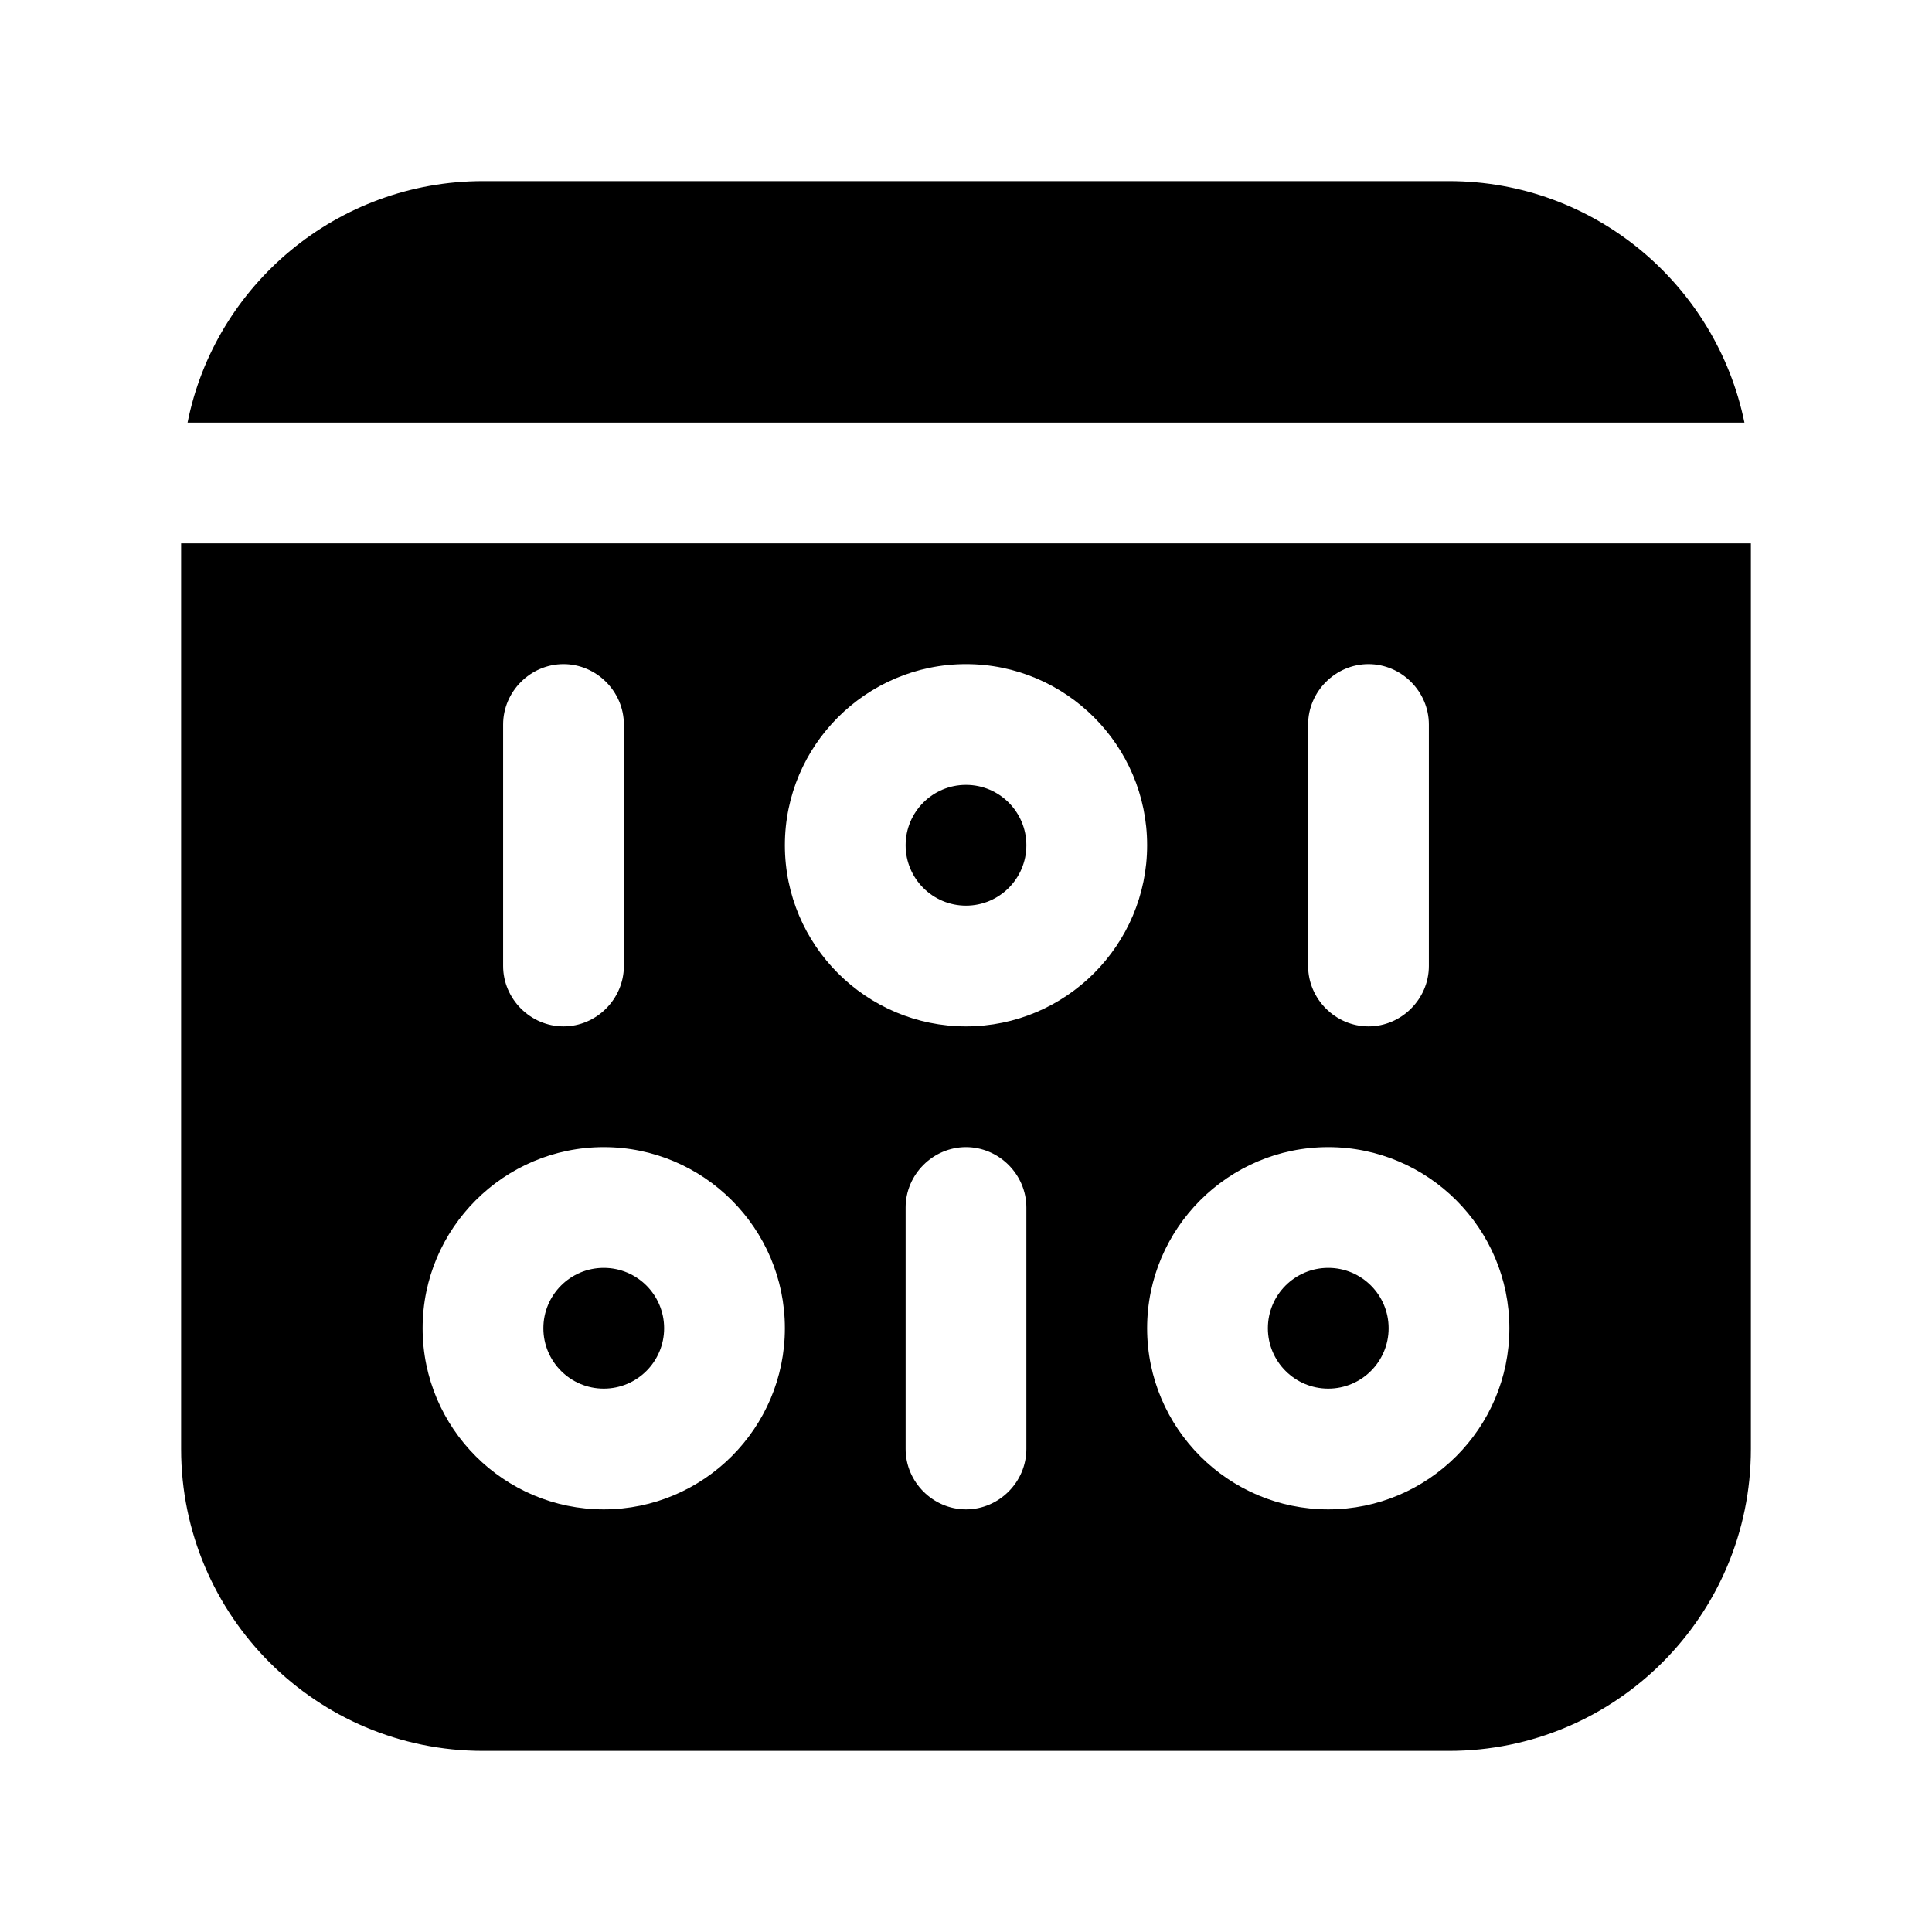 <?xml version="1.0" encoding="UTF-8"?><svg xmlns="http://www.w3.org/2000/svg" viewBox="0 0 24 24"><g id="a"/><g id="b"/><g id="c"/><g id="d"/><g id="e"/><g id="f"/><g id="g"/><g id="h"><g><path d="M18,2.25H6c-1.81,0-3.33,1.29-3.67,3H21.67c-.35-1.71-1.86-3-3.67-3Z"/><circle cx="7.5" cy="16.5" r=".75"/><circle cx="12" cy="10.5" r=".75"/><path d="M2.25,6.75v11.25c0,2.07,1.68,3.75,3.75,3.75h12c2.07,0,3.75-1.68,3.75-3.75V6.75H2.25Zm14,2.25c0-.41,.34-.75,.75-.75s.75,.34,.75,.75v3c0,.41-.34,.75-.75,.75s-.75-.34-.75-.75v-3Zm-10,0c0-.41,.34-.75,.75-.75s.75,.34,.75,.75v3c0,.41-.34,.75-.75,.75s-.75-.34-.75-.75v-3Zm1.25,9.75c-1.24,0-2.25-1.01-2.25-2.25s1.01-2.25,2.25-2.25,2.25,1.01,2.25,2.25-1.01,2.25-2.25,2.25Zm5.25-.75c0,.41-.34,.75-.75,.75s-.75-.34-.75-.75v-3c0-.41,.34-.75,.75-.75s.75,.34,.75,.75v3Zm-.75-5.25c-1.24,0-2.25-1.01-2.25-2.25s1.01-2.25,2.25-2.25,2.25,1.01,2.25,2.25-1.01,2.25-2.25,2.25Zm4.5,6c-1.24,0-2.25-1.01-2.25-2.25s1.01-2.25,2.25-2.25,2.25,1.01,2.25,2.25-1.01,2.25-2.25,2.25Z"/><circle cx="16.5" cy="16.5" r=".75"/></g></g><g id="i"/><g id="j"/><g id="k"/><g id="l"/><g id="m"/><g id="n"/><g id="o"/><g id="p"/><g id="q"/><g id="r"/><g id="s"/><g id="t"/><g id="u"/></svg>